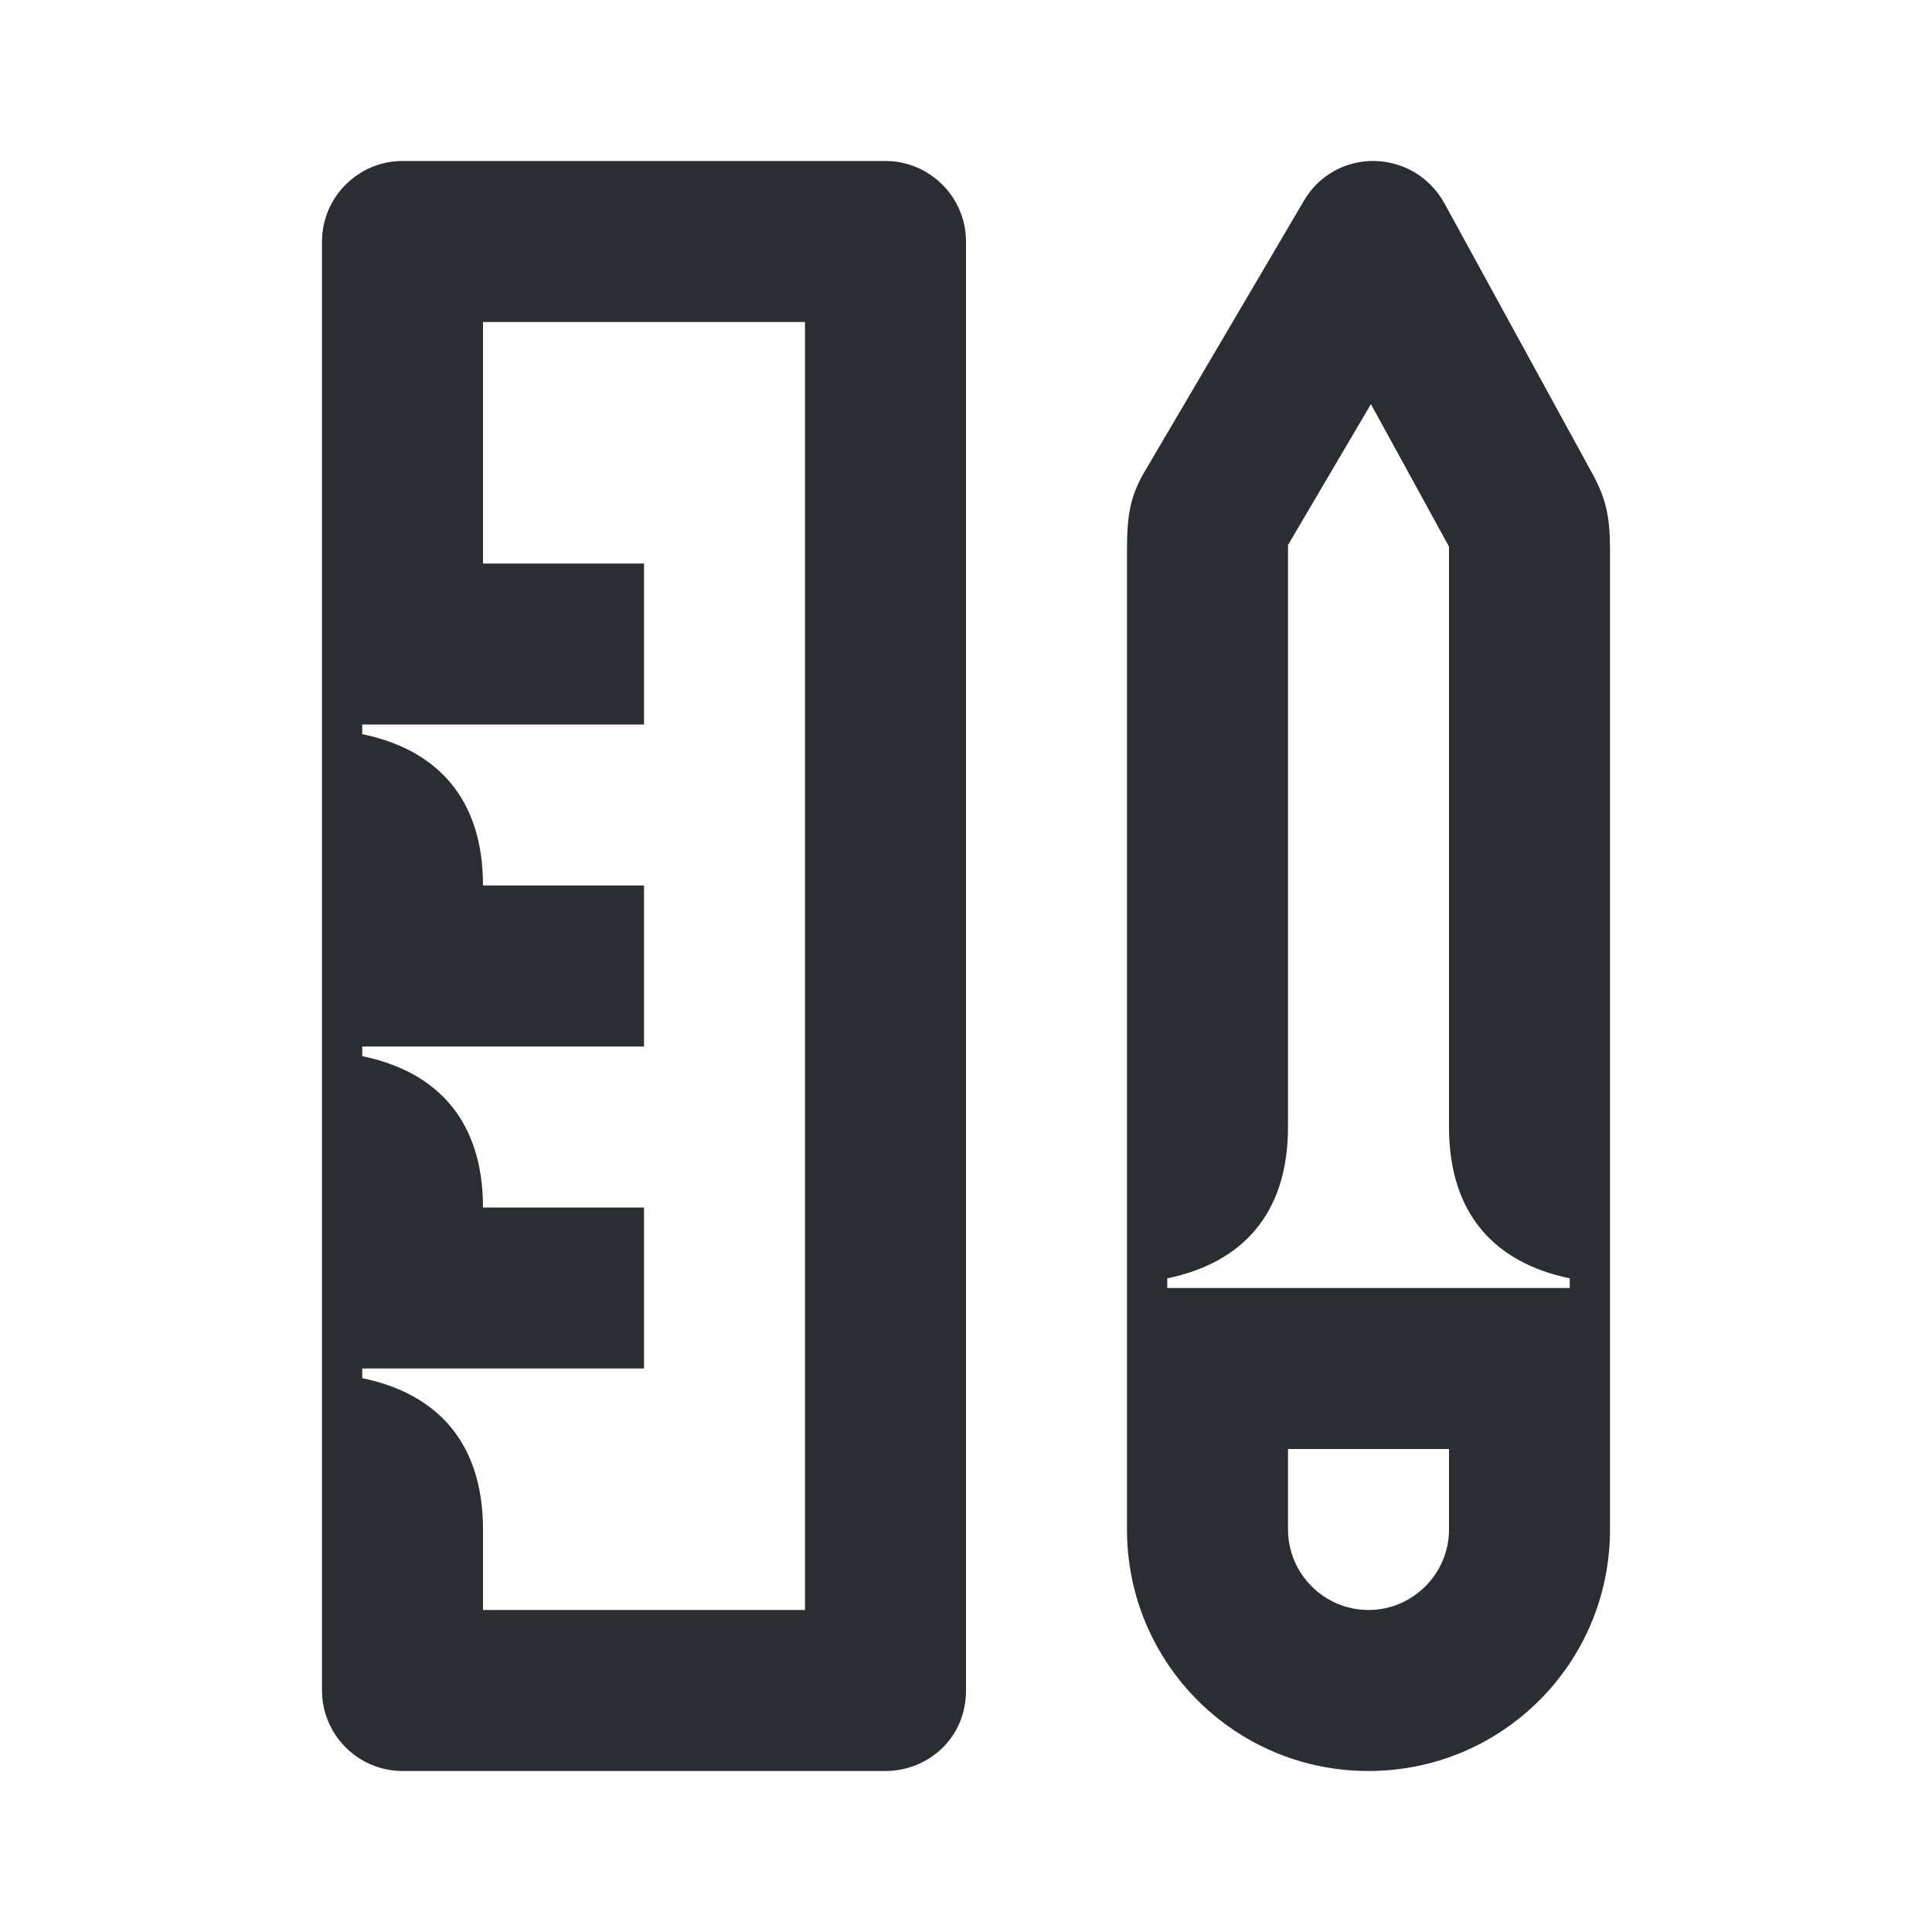 <svg width="24" height="24" viewBox="0 0 24 24" fill="none" xmlns="http://www.w3.org/2000/svg">
<path d="M6 19C6 17.91 5.42 17.31 4.5 17.12V17H8V15H6C6 13.91 5.42 13.31 4.5 13.12V13H8V11H6C6 9.91 5.42 9.31 4.5 9.12V9H8V7H6V4H10V20H6V19ZM19.5 16H14.5V15.88C15.42 15.69 16 15.09 16 14V6.77L17.03 5.02L18 6.79V14C18 15.09 18.58 15.69 19.5 15.88V16ZM17 22C18.66 22 20 20.66 20 19V6.82C20 6.42 19.95 6.2 19.79 5.9L17.94 2.52C17.76 2.2 17.44 2.01 17.08 2C16.72 1.99 16.38 2.18 16.2 2.49L14.23 5.84C14.05 6.14 14 6.37 14 6.82V19C14 20.66 15.34 22 17 22ZM17 20C16.45 20 16 19.55 16 19V18H18V19C18 19.55 17.55 20 17 20ZM5 22H11C11.52 22 12 21.6 12 21V3C12 2.45 11.55 2 11 2H5C4.45 2 4 2.45 4 3V21C4 21.55 4.45 22 5 22Z" fill="#2B2D33"/>
</svg>
